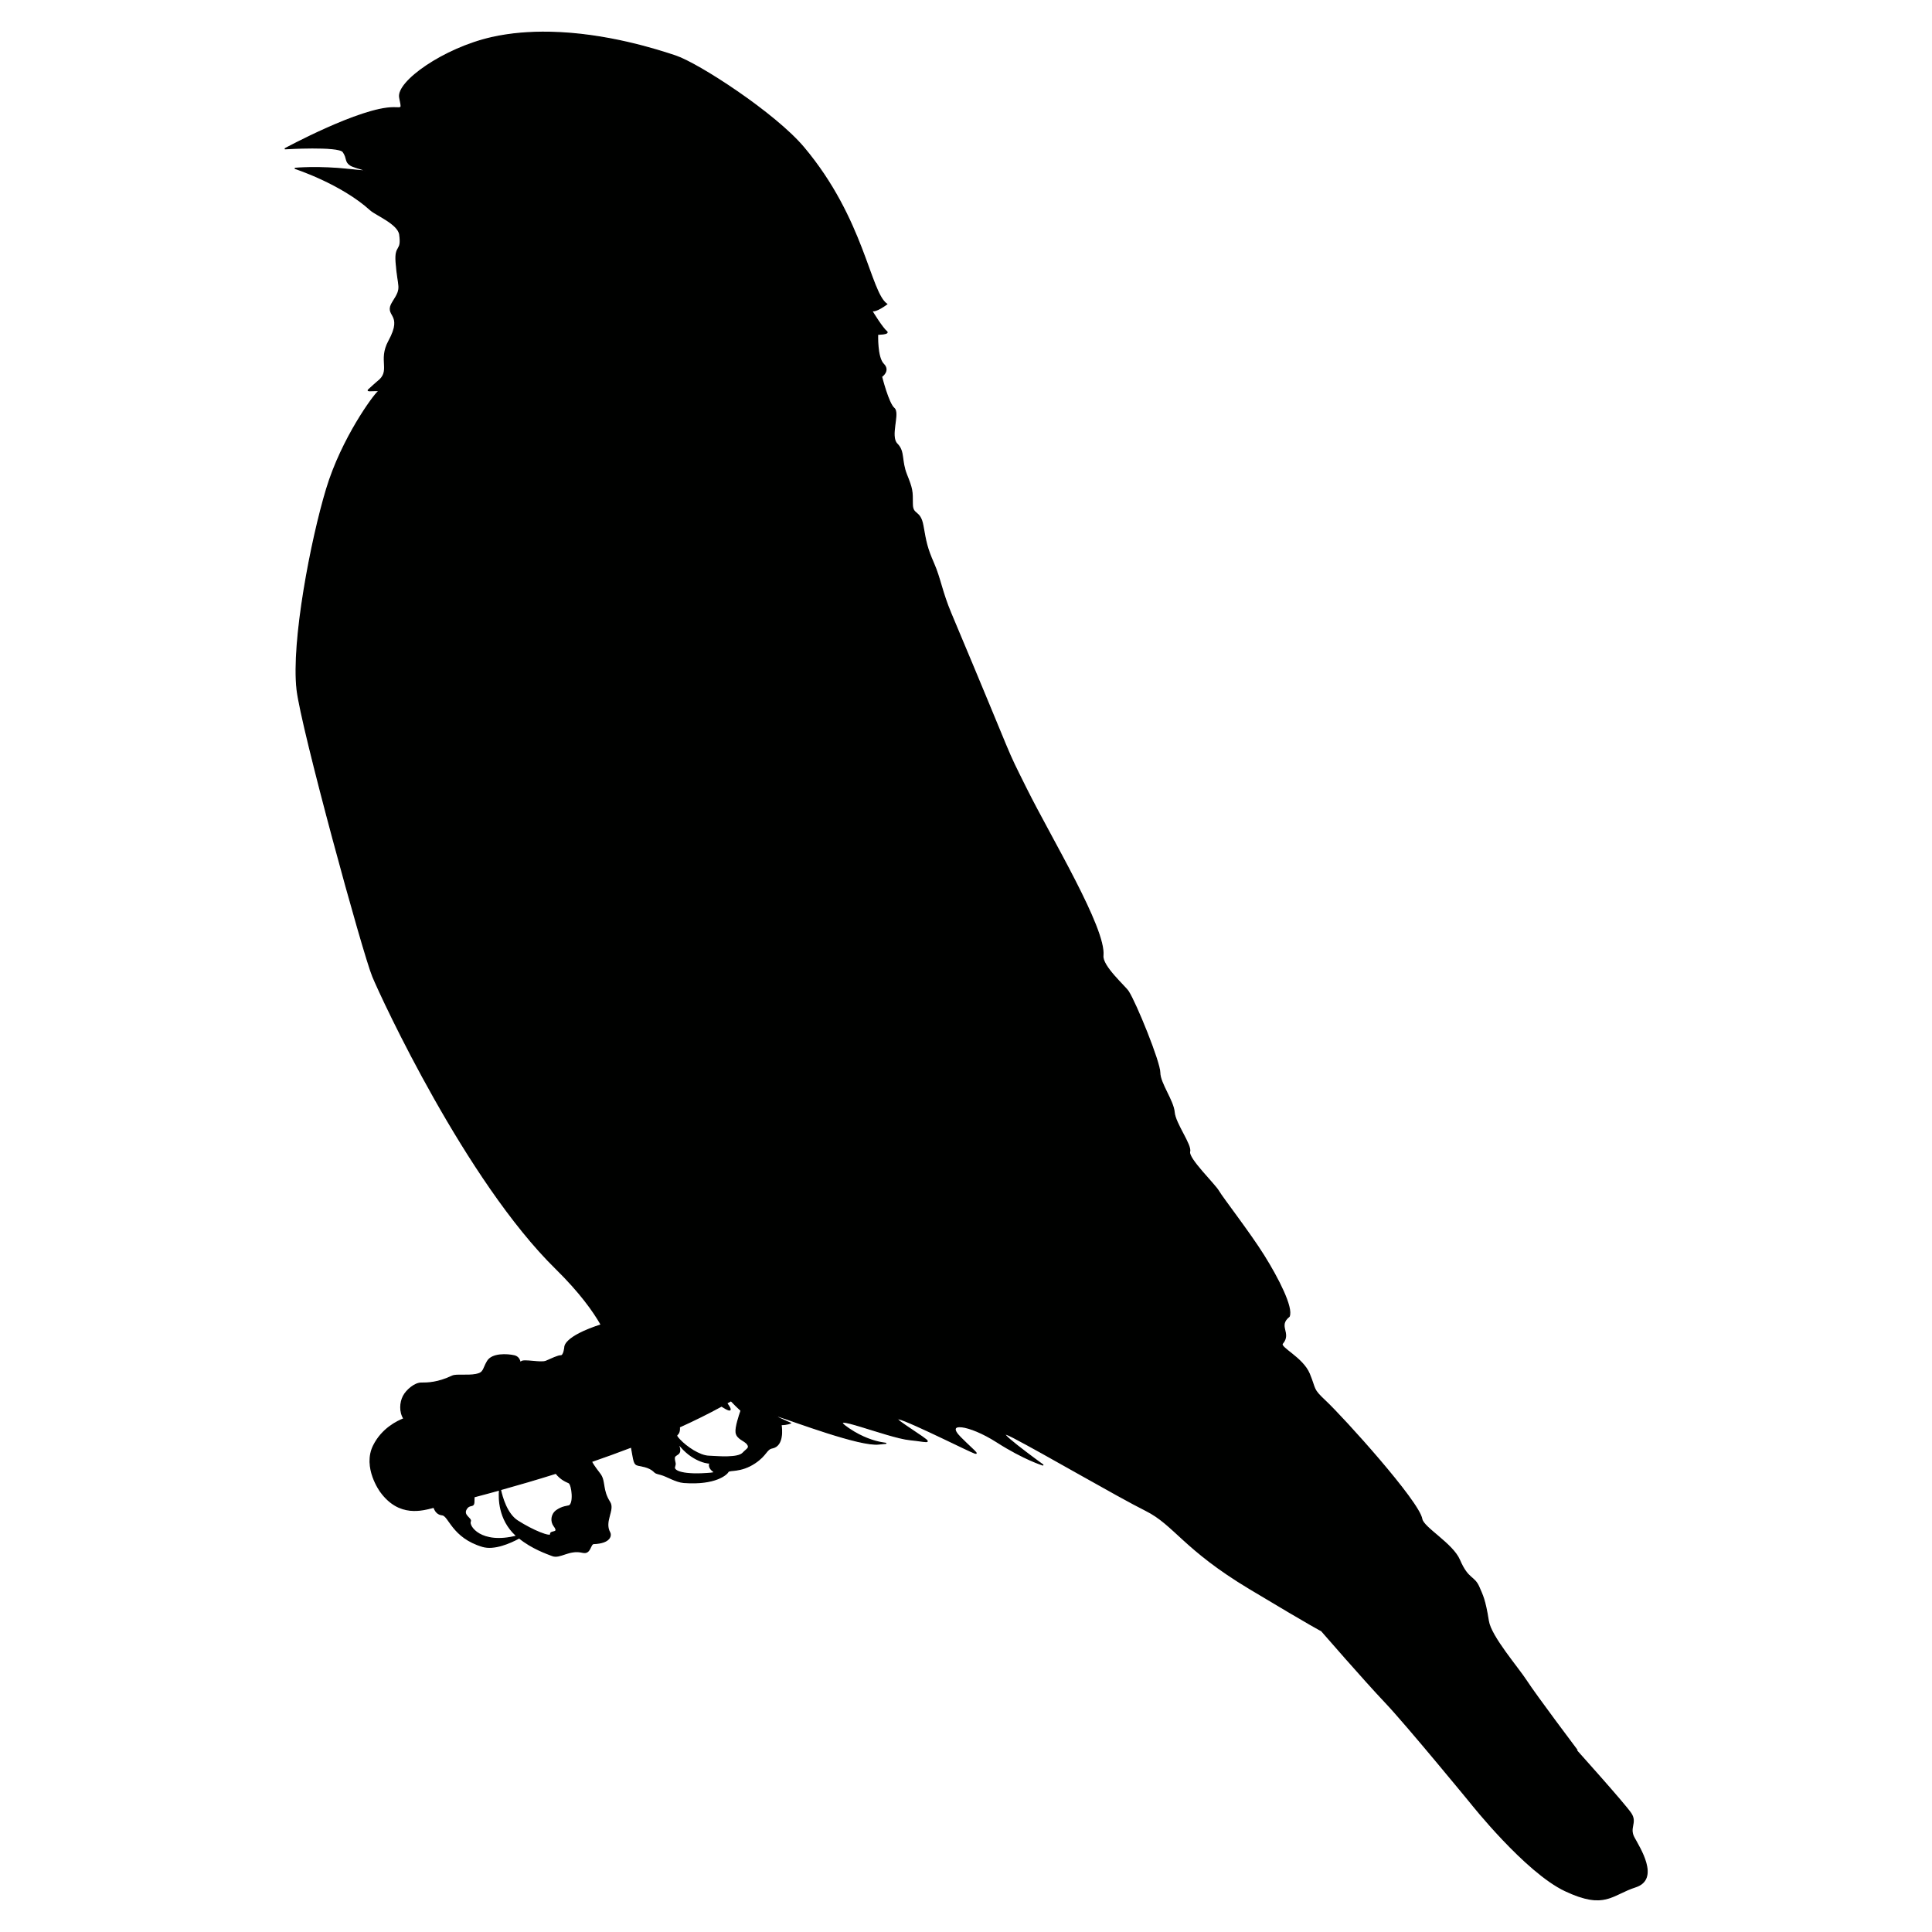 <?xml version="1.0" encoding="utf-8"?>
<!-- Generator: Adobe Illustrator 15.1.0, SVG Export Plug-In . SVG Version: 6.00 Build 0)  -->
<!DOCTYPE svg PUBLIC "-//W3C//DTD SVG 1.1//EN" "http://www.w3.org/Graphics/SVG/1.1/DTD/svg11.dtd">
<svg version="1.1"
	 id="svg3642" sodipodi:version="0.32" sodipodi:docname="MichowwTru_Gold_Finch_Silhouette.svg" inkscape:version="0.45pre1" xmlns:dc="http://purl.org/dc/elements/1.1/" xmlns:cc="http://web.resource.org/cc/" xmlns:rdf="http://www.w3.org/1999/02/22-rdf-syntax-ns#" xmlns:svg="http://www.w3.org/2000/svg" xmlns:sodipodi="http://sodipodi.sourceforge.net/DTD/sodipodi-0.dtd" xmlns:inkscape="http://www.inkscape.org/namespaces/inkscape" sodipodi:modified="true" sodipodi:docbase="C:\Documents and Settings\ryan\My Documents\My Pictures" inkscape:output_extension="org.inkscape.output.svg.inkscape"
	 xmlns="http://www.w3.org/2000/svg" xmlns:xlink="http://www.w3.org/1999/xlink" x="0px" y="0px" width="300px" height="300px"
	 viewBox="-13.661 36.872 300 300" enable-background="new -13.661 36.872 300 300" xml:space="preserve">
<sodipodi:namedview  inkscape:current-layer="layer1" inkscape:window-height="588" inkscape:window-x="27" inkscape:window-width="909" inkscape:window-y="35" inkscape:pageshadow="2" inkscape:pageopacity="0.0" bordercolor="#666666" borderopacity="1.0" inkscape:cx="375" id="base" pagecolor="#ffffff" inkscape:zoom="0.35" inkscape:cy="520" gridtolerance="10000" objecttolerance="10" guidetolerance="10" inkscape:document-units="px">
	</sodipodi:namedview>
<g id="layer1" transform="translate(-23.661,-19.776)" inkscape:label="Layer 1" inkscape:groupmode="layer">
	<path id="path1993" fill="#000100" stroke="#000000" stroke-width="0.172" d="M95.305,61.655c-2.95-0.051-5.987,0.163-8.928,0.825
		c-7.482,1.684-14.805,6.883-14.314,9.316c0.376,1.865,0.416,1.577-0.97,1.577c-5.098,0-16.862,6.381-16.862,6.381
		s8.356-0.51,9.05,0.461c0.693,0.97,0.284,1.508,1.116,2.062c0.832,0.555,4.991,1.258,0,0.704c-4.991-0.555-8.613-0.194-8.613-0.194
		s7.192,2.319,11.767,6.478c0.826,0.751,4.265,2.116,4.512,3.785c0.41,2.773-0.763,1.509-0.558,4.294
		c0.306,4.169,1.04,3.806-0.485,6.162c-1.525,2.357,1.806,1.627-0.631,6.09c-1.688,3.095,0.469,4.647-1.771,6.332
		c0,0-1.132,0.986-1.431,1.286c-0.299,0.299,2.102-0.158,1.504,0.291c-0.599,0.448-5.59,7.166-7.982,15.09
		s-5.431,23.667-4.584,31.126c0.673,5.943,10.271,40.979,11.766,44.567c1.495,3.588,14.539,31.703,28.433,45.343
		c3.724,3.656,5.848,6.637,7.036,8.734c-5.868,1.896-5.653,3.469-5.653,3.469s-0.121,1.335-0.606,1.335
		c-0.484,0-1.456,0.485-2.304,0.85c-0.849,0.362-3.64-0.364-3.882,0.121c-0.243,0.484,0-0.729-1.092-0.971
		c-1.091-0.242-3.396-0.363-4.124,0.85c-0.728,1.212-0.486,1.818-1.82,2.062c-1.333,0.242-3.048-0.037-3.639,0.242
		c-2.304,1.092-3.882,1.092-4.853,1.092c-0.97,0-2.28,1.092-2.766,2.063c-0.479,0.956-0.598,2.384,0.098,3.469
		c-1.004,0.387-3.381,1.523-4.707,4.174c-1.698,3.395,1.092,7.156,1.092,7.156c2.91,4.002,6.527,2.851,8.224,2.427
		c0.016-0.004,0.033-0.021,0.048-0.024c0.177,0.545,0.536,1.119,1.286,1.188c1.083,0.101,1.549,3.494,6.26,4.901
		c1.784,0.532,4.211-0.501,5.701-1.312c2.005,1.638,4.354,2.432,5.144,2.742c1.204,0.474,2.563-1.024,4.706-0.509
		c1.262,0.303,1.116-1.338,1.723-1.359c2.486-0.086,2.754-1.208,2.475-1.722c-0.947-1.738,0.771-3.507,0-4.707
		c-1.214-1.888-0.684-3.18-1.456-4.295c-0.36-0.521-0.948-1.173-1.383-2.013c2.078-0.714,4.156-1.469,6.211-2.256
		c0.432,2.296,0.371,2.683,1.091,2.838c0.424,0.091,1.632,0.241,2.33,0.874c0.386,0.35,0.266,0.315,1.188,0.557
		c0.922,0.243,2.277,1.145,3.542,1.238c4.978,0.369,6.685-1.311,6.866-1.674c0.182-0.364,1.927,0.12,4.148-1.359
		c1.824-1.215,1.771-2.158,2.692-2.329c1.806-0.335,1.468-3.062,1.383-3.614c1.035-0.028,1.432-0.243,1.432-0.243
		s-3.952-1.704-1.722-1.019c2.229,0.686,12.538,4.612,15.453,4.27c2.916-0.343-0.346,0.537-4.634-2.378
		c-4.287-2.915,6.009,1.355,9.438,1.698c3.43,0.343,4.099,1.027-0.703-2.23c-4.802-3.26,6.353,2.242,9.268,3.614
		c2.915,1.372,1.892,0.85-0.68-1.723c-2.572-2.572,1.366-2.064,5.653,0.679c4.287,2.744,7.205,3.615,7.205,3.615
		s-9.264-6.695-4.634-4.294c4.63,2.4,16.115,9.101,20.573,11.33c4.459,2.229,5.844,5.98,16.134,12.154
		c10.289,6.174,11.136,6.526,11.136,6.526s6.688,7.705,9.947,11.136c3.258,3.43,13.222,15.575,13.222,15.575
		s8.493,10.749,14.678,13.659c6.184,2.909,7.159,0.606,10.917-0.606c3.759-1.214,0.606-6.066-0.242-7.643s0.484-2.306-0.485-3.76
		c-0.97-1.456-8.563-9.899-8.563-9.899h0.145c0,0-6.418-8.532-7.763-10.626c-1.346-2.093-5.56-6.914-5.944-9.341
		c-0.543-3.423-0.937-4.014-1.432-5.191c-0.791-1.882-1.685-1.104-3.057-4.294c-1.09-2.535-5.611-4.999-5.847-6.356
		c-0.478-2.758-12.189-15.709-14.969-18.317c-2.068-1.94-1.452-1.68-2.499-4.221c-1.047-2.542-4.718-4.096-4.173-4.73
		c1.399-1.635-0.841-2.681,1.044-4.198c0.598-1.345-1.688-5.849-3.931-9.437c-2.243-3.589-6.438-8.974-7.036-10.021
		c-0.598-1.046-4.787-5.067-4.488-6.113c0.3-1.047-2.253-4.345-2.402-6.138c-0.149-1.795-2.231-4.494-2.231-6.139
		s-3.725-10.817-4.9-12.615c-0.524-0.802-4.103-3.913-3.931-5.555c0.439-4.201-8.076-18.225-11.888-25.887
		c-3.665-7.367-1.112-2.027-11.717-27.245c-1.432-3.404-1.646-5.396-2.693-7.788s-1.201-3.281-1.649-5.823
		c-0.448-2.542-1.649-1.501-1.649-3.445s0-2.246-0.898-4.488c-0.896-2.243-0.283-3.583-1.479-4.779
		c-1.196-1.196,0.437-4.784-0.46-5.532c-0.898-0.748-1.941-4.925-1.941-4.925s1.337-0.895,0.291-1.94
		c-1.047-1.047-0.898-4.634-0.898-4.634s1.957-0.013,1.359-0.461c-0.523-0.393-2.197-2.964-2.305-3.3
		c0.01,0.005,0.027,0.004,0.049,0.025c0.447,0.448,2.304-0.946,2.304-0.946c-2.647-1.868-3.521-13.165-12.882-24.31
		c-4.48-5.332-16.365-13.041-19.895-14.217C112.262,64.46,104.155,61.807,95.305,61.655z M123.521,274.156
		c0.5,0.523,1.016,1.042,1.552,1.528c-0.269,0.771-0.87,2.569-0.776,3.372c0.121,1.031,1.348,1.237,1.771,1.844
		c0.425,0.606-0.076,0.716-0.703,1.383c-0.807,0.857-3.943,0.546-5.338,0.485c-1.395-0.062-3.408-1.391-4.513-2.572
		c-1.031-1.103,0.108-0.334-0.023-1.965c2.276-1.029,4.481-2.119,6.55-3.251c0.489,0.319,0.869,0.517,1.067,0.583
		c0.512,0.171,0.229-0.352-0.267-1.044C123.067,274.392,123.298,274.284,123.521,274.156z M115.248,280.754
		c0.033,0.017,0.169,0.166,0.485,0.533c2.127,2.479,4.647,2.66,4.537,2.499c0,0-0.462,0.629,0.534,1.359
		c0.043,0.086,0.327,0.198-0.461,0.267c-4.235,0.364-5.806-0.319-5.604-0.971c0.202-0.652,0.045-0.571-0.023-1.164
		c-0.067-0.576,0.186-0.566,0.582-0.873C115.936,281.909,115.146,280.705,115.248,280.754z M96.324,285.413
		c0.834,1.039,1.656,1.302,2.014,1.479c0.514,0.258,0.857,3.333,0,3.591c-0.26,0.078-1.035,0.104-1.893,0.704
		c-0.857,0.6-0.927,1.716-0.413,2.401c0.958,1.276-0.62,0.686-0.533,1.285c0.086,0.601-2.743-0.519-5.143-2.062
		c-1.686-1.084-2.411-3.74-2.646-4.853C90.472,287.187,93.372,286.342,96.324,285.413z M87.566,288.008
		c-0.109,1.271-0.124,4.57,2.548,7.036c0.046,0.043,0.098,0.078,0.145,0.121c-5.599,1.443-7.584-1.558-7.23-2.28
		c0.224-0.455-1.2-0.898-0.655-1.869c0.546-0.97,1.213-0.182,1.213-1.213c0-0.266,0.011-0.489,0.024-0.728
		C84.895,288.734,86.205,288.389,87.566,288.008z"/>
</g>
</svg>
